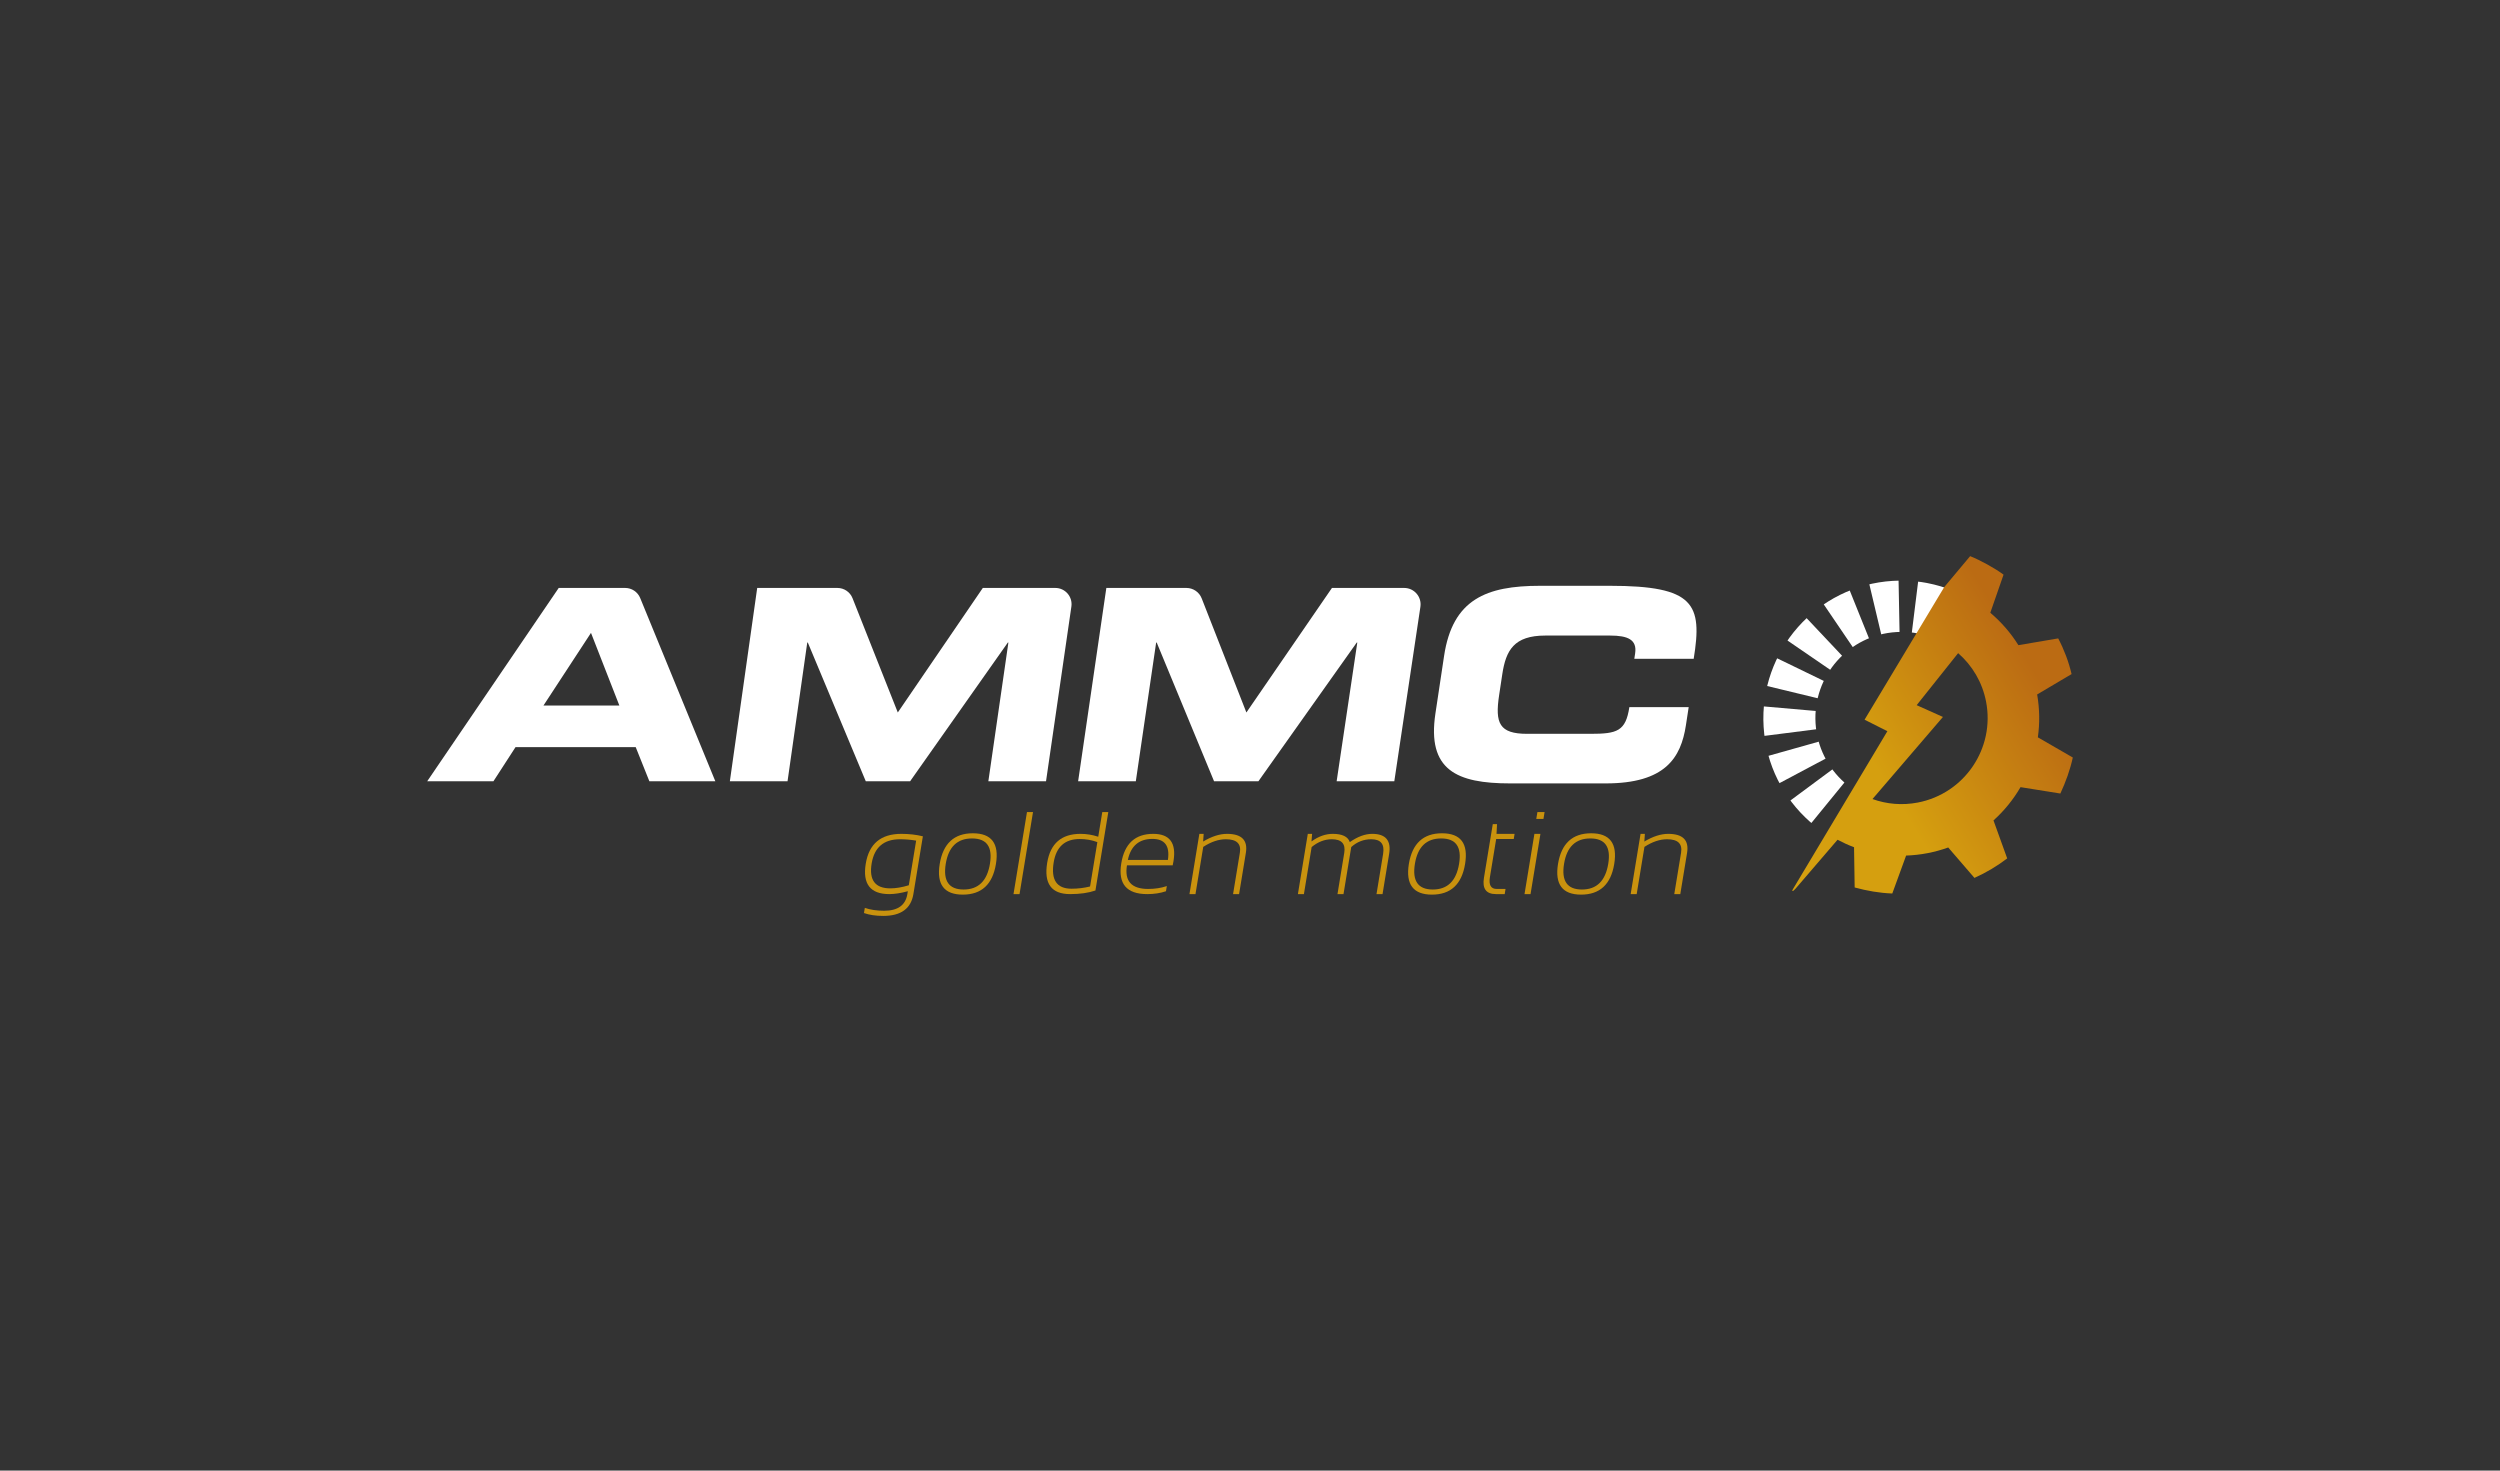 <?xml version="1.0" encoding="utf-8"?>
<!-- Generator: Adobe Illustrator 18.0.0, SVG Export Plug-In . SVG Version: 6.00 Build 0)  -->
<!DOCTYPE svg PUBLIC "-//W3C//DTD SVG 1.1//EN" "http://www.w3.org/Graphics/SVG/1.1/DTD/svg11.dtd">
<svg version="1.1" id="Layer_1" xmlns="http://www.w3.org/2000/svg" xmlns:xlink="http://www.w3.org/1999/xlink" x="0px" y="0px"
	 viewBox="0 0 612 360" enable-background="new 0 0 612 360" xml:space="preserve">
<rect x="0" y="0" width="612" height="360" fill="#333333" stroke="none"/>
<g>
	<defs>
		<path id="SVGID_1_" d="M463.35,142.196c-18.6,1.139-32.755,17.141-31.616,35.741c1.139,18.6,17.141,32.755,35.741,31.616
			c18.6-1.139,32.755-17.141,31.616-35.741C497.952,155.212,481.95,141.057,463.35,142.196z M466.787,196.828
			c-11.625,0.712-21.626-8.135-22.338-19.76c-0.712-11.625,8.135-21.626,19.76-22.338c11.625-0.712,21.627,8.135,22.339,19.76
			C487.259,186.115,478.412,196.116,466.787,196.828z"/>
	</defs>
	<clipPath id="SVGID_2_">
		<use xlink:href="#SVGID_1_"  overflow="visible"/>
	</clipPath>
	<polygon clip-path="url(#SVGID_2_)" fill="#FFFFFF" points="465.413,175.875 452.167,142.942 445.531,146.594 	"/>
	<polygon clip-path="url(#SVGID_2_)" fill="#FFFFFF" points="465.413,175.875 464.737,140.384 457.237,141.439 	"/>
	<polygon clip-path="url(#SVGID_2_)" fill="#FFFFFF" points="465.413,175.875 477.158,142.377 469.76,140.75 	"/>
	<polygon clip-path="url(#SVGID_2_)" fill="#FFFFFF" points="465.413,175.875 441.061,150.048 436.216,155.87 	"/>
	<polygon clip-path="url(#SVGID_2_)" fill="#FFFFFF" points="465.413,175.875 433.472,160.389 431.012,167.553 	"/>
	<polygon clip-path="url(#SVGID_2_)" fill="#FFFFFF" points="465.413,175.875 430.051,172.781 430.304,180.351 	"/>
	<polygon clip-path="url(#SVGID_2_)" fill="#FFFFFF" points="465.413,175.875 431.245,185.496 434.161,192.486 	"/>
	<polygon clip-path="url(#SVGID_2_)" fill="#FFFFFF" points="465.413,175.875 436.886,196.999 442.237,202.918 452.766,190.027 	"/>
</g>
<g>
	<path fill="#C9920E" d="M223.596,218.877c-0.584,3.56-3.045,5.338-7.381,5.338c-1.817,0-3.389-0.234-4.717-0.701l0.208-1.265
		c1.356,0.468,2.938,0.701,4.745,0.701c3.334,0,5.224-1.357,5.67-4.073l0.116-0.702c-1.744,0.469-3.253,0.702-4.527,0.702
		c-4.664,0-6.587-2.485-5.771-7.459c0.798-4.859,3.703-7.29,8.713-7.29c1.901,0,3.656,0.201,5.267,0.604L223.596,218.877z
		 M224.272,205.785c-1.321-0.225-2.638-0.337-3.948-0.337c-3.98,0-6.295,1.98-6.946,5.941c-0.666,4.056,0.859,6.083,4.577,6.083
		c1.349,0,2.856-0.253,4.522-0.759L224.272,205.785z"/>
	<path fill="#C9920E" d="M230.038,211.503c0.823-5.011,3.53-7.516,8.119-7.516s6.471,2.505,5.648,7.516
		c-0.821,5-3.526,7.501-8.115,7.501C231.119,219.004,229.235,216.503,230.038,211.503z M235.895,217.754
		c3.605,0,5.754-2.103,6.444-6.308c0.679-4.13-0.785-6.195-4.39-6.195s-5.748,2.065-6.426,6.195
		C230.832,215.651,232.289,217.754,235.895,217.754z"/>
	<path fill="#C9920E" d="M252.881,198.789l-3.3,20.088h-1.476l3.3-20.088H252.881z"/>
	<path fill="#C9920E" d="M268.162,217.993c-1.699,0.589-3.765,0.884-6.2,0.884c-4.579,0-6.449-2.556-5.609-7.669
		c0.775-4.72,3.495-7.08,8.159-7.08c1.461,0,2.907,0.234,4.337,0.702l0.993-6.041h1.475L268.162,217.993z M268.633,206.15
		c-1.341-0.506-2.779-0.758-4.315-0.758c-3.624,0-5.75,1.904-6.375,5.717c-0.706,4.298,0.753,6.448,4.377,6.448
		c1.536,0,3.046-0.184,4.53-0.549L268.633,206.15z"/>
	<path fill="#C9920E" d="M282.315,204.128c4.036,0,5.688,2.232,4.954,6.7c-0.052,0.319-0.117,0.651-0.192,0.997h-11.195
		c-0.634,3.858,1.09,5.788,5.173,5.788c1.677,0,3.205-0.234,4.583-0.703l-0.208,1.265c-1.379,0.469-2.907,0.702-4.583,0.702
		c-5.066,0-7.187-2.514-6.36-7.543C275.276,206.529,277.885,204.128,282.315,204.128z M276.098,210.505h9.805
		c0.507-3.428-0.757-5.142-3.791-5.142C278.834,205.363,276.829,207.077,276.098,210.505z"/>
	<path fill="#C9920E" d="M291.179,218.877l2.423-14.749h1.053l-0.127,1.882c2.089-1.255,4.037-1.882,5.845-1.882
		c3.587,0,5.125,1.55,4.616,4.649l-1.659,10.1h-1.475l1.667-10.142c0.36-2.191-0.785-3.287-3.436-3.287
		c-1.77,0-3.614,0.622-5.533,1.868l-1.899,11.561H291.179z"/>
	<path fill="#C9920E" d="M317.726,218.877l2.423-14.749h1.053l-0.149,1.854c1.71-1.236,3.446-1.854,5.207-1.854
		c2.322,0,3.715,0.674,4.176,2.022c1.918-1.349,3.747-2.022,5.488-2.022c3.297,0,4.677,1.634,4.14,4.902l-1.617,9.847h-1.476
		l1.617-9.847c0.393-2.389-0.572-3.582-2.895-3.582c-1.854,0-3.49,0.637-4.908,1.91l-1.892,11.519h-1.475l1.656-10.086
		c0.366-2.229-0.649-3.343-3.047-3.343c-1.741,0-3.387,0.637-4.936,1.91l-1.892,11.519H317.726z"/>
	<path fill="#C9920E" d="M344.887,211.503c0.823-5.011,3.53-7.516,8.118-7.516c4.59,0,6.472,2.505,5.648,7.516
		c-0.821,5-3.526,7.501-8.115,7.501C345.968,219.004,344.084,216.503,344.887,211.503z M350.744,217.754
		c3.605,0,5.753-2.103,6.444-6.308c0.678-4.13-0.785-6.195-4.391-6.195s-5.748,2.065-6.426,6.195
		C345.681,215.651,347.139,217.754,350.744,217.754z"/>
	<path fill="#C9920E" d="M365.433,201.74h1.039l-0.125,2.388h4.425l-0.208,1.265h-4.299l-1.529,9.312
		c-0.319,1.938,0.233,2.908,1.657,2.908h2.163l-0.207,1.264h-2.136c-2.397,0-3.378-1.324-2.943-3.975L365.433,201.74z"/>
	<path fill="#C9920E" d="M377.099,204.128l-2.423,14.749H373.2l2.423-14.749H377.099z M378.115,198.789l-0.277,1.687h-1.756
		l0.277-1.687H378.115z"/>
	<path fill="#C9920E" d="M381.398,211.503c0.823-5.011,3.53-7.516,8.118-7.516c4.59,0,6.472,2.505,5.648,7.516
		c-0.821,5-3.526,7.501-8.115,7.501C382.479,219.004,380.596,216.503,381.398,211.503z M387.256,217.754
		c3.605,0,5.753-2.103,6.444-6.308c0.678-4.13-0.785-6.195-4.391-6.195s-5.748,2.065-6.426,6.195
		C382.192,215.651,383.65,217.754,387.256,217.754z"/>
	<path fill="#C9920E" d="M399.187,218.877l2.423-14.749h1.053l-0.127,1.882c2.089-1.255,4.037-1.882,5.845-1.882
		c3.587,0,5.125,1.55,4.616,4.649l-1.659,10.1h-1.475l1.666-10.142c0.359-2.191-0.785-3.287-3.436-3.287
		c-1.77,0-3.614,0.622-5.533,1.868l-1.898,11.561H399.187z"/>
</g>
<path fill="#FFFFFF" d="M185.363,143.928h19.638c1.632,0,3.099,0.997,3.7,2.514l11.08,27.973l20.813-30.487h17.744
	c2.425,0,4.287,2.151,3.938,4.551l-6.208,42.778h-14.119l4.907-33.971h-0.131l-23.932,33.971h-10.849l-14.196-33.971h-0.13
	l-4.829,33.971h-14.121L185.363,143.928z"/>
<path fill="#FFFFFF" d="M270.832,143.929h19.602c1.653,0,3.137,1.013,3.74,2.551l10.941,27.936l20.947-30.487h17.681
	c2.455,0,4.335,2.183,3.972,4.61l-6.389,42.719h-14.117l5.059-33.971h-0.131l-24.083,33.971h-10.851l-14.045-33.971h-0.13
	l-4.98,33.971h-14.122L270.832,143.929z"/>
<path fill="#FFFFFF" d="M353.513,160.559c2.086-13.88,10.376-17.156,23.481-17.156h17.099c20.705,0,22.708,4.455,20.522,17.872
	H400.08l0.199-1.306c0.519-3.404-1.817-4.384-6.138-4.384h-15.847c-7.661,0-9.649,3.599-10.537,9.483l-0.77,5.101
	c-1.036,6.86,0.012,9.473,6.878,9.473h15.503c6.54,0,8.601-0.655,9.498-6.531h14.524l-0.68,4.441
	c-1.22,7.962-5.056,14.227-19.634,14.227h-23.402c-13.075,0-20.364-3.263-18.284-17.103L353.513,160.559z"/>
<path fill="#FFFFFF" d="M136.774,143.928h16.264c1.615,0,3.07,0.976,3.682,2.47l18.394,44.859h-16.147l-3.342-8.352h-29.429
	l-5.406,8.352h-16.213L136.774,143.928z M133.038,172.716h18.583l-6.946-17.788L133.038,172.716z"/>
<linearGradient id="SVGID_3_" gradientUnits="userSpaceOnUse" x1="459.825" y1="189.972" x2="499.006" y2="165.716">
	<stop  offset="0.012" style="stop-color:#D59F0F"/>
	<stop  offset="1" style="stop-color:#BB6B13"/>
</linearGradient>
<path fill="url(#SVGID_3_)" d="M498.864,180.499c0.483-3.402,0.449-6.934-0.17-10.494l8.431-4.992
	c-0.709-3.003-1.798-5.914-3.278-8.732l-9.745,1.656c-1.877-3.013-4.206-5.681-6.875-7.931l3.243-9.328
	c-2.084-1.565-5.803-3.599-8.181-4.531l0,0l0,0l-6.339,7.57l-19.502,32.463l5.583,2.818l-23.038,38.53c0,0-0.486,0.683-0.047,0.591
	c0.369-0.301,0.719-0.703,0.719-0.703l10.164-11.843c1.307,0.688,2.649,1.312,4.042,1.825l0.151,9.857
	c2.996,0.81,5.915,1.343,9.209,1.476l3.387-9.286c1.73-0.06,3.478-0.253,5.231-0.59c1.753-0.337,3.448-0.805,5.077-1.391
	l6.418,7.446c2.969-1.344,5.65-2.954,8.017-4.774l-3.354-9.298c2.623-2.359,4.855-5.112,6.619-8.145
	c0.019,0.006,9.75,1.562,9.75,1.562c1.347-2.911,2.406-5.845,3.047-8.815L498.864,180.499z M469.469,196.464
	c-3.847,0.739-7.649,0.378-11.087-0.856l17.249-20.099l-6.432-2.885l10.152-12.735c3.424,2.986,5.921,7.085,6.844,11.892
	C488.392,183.215,480.903,194.266,469.469,196.464z"/>
</svg>
